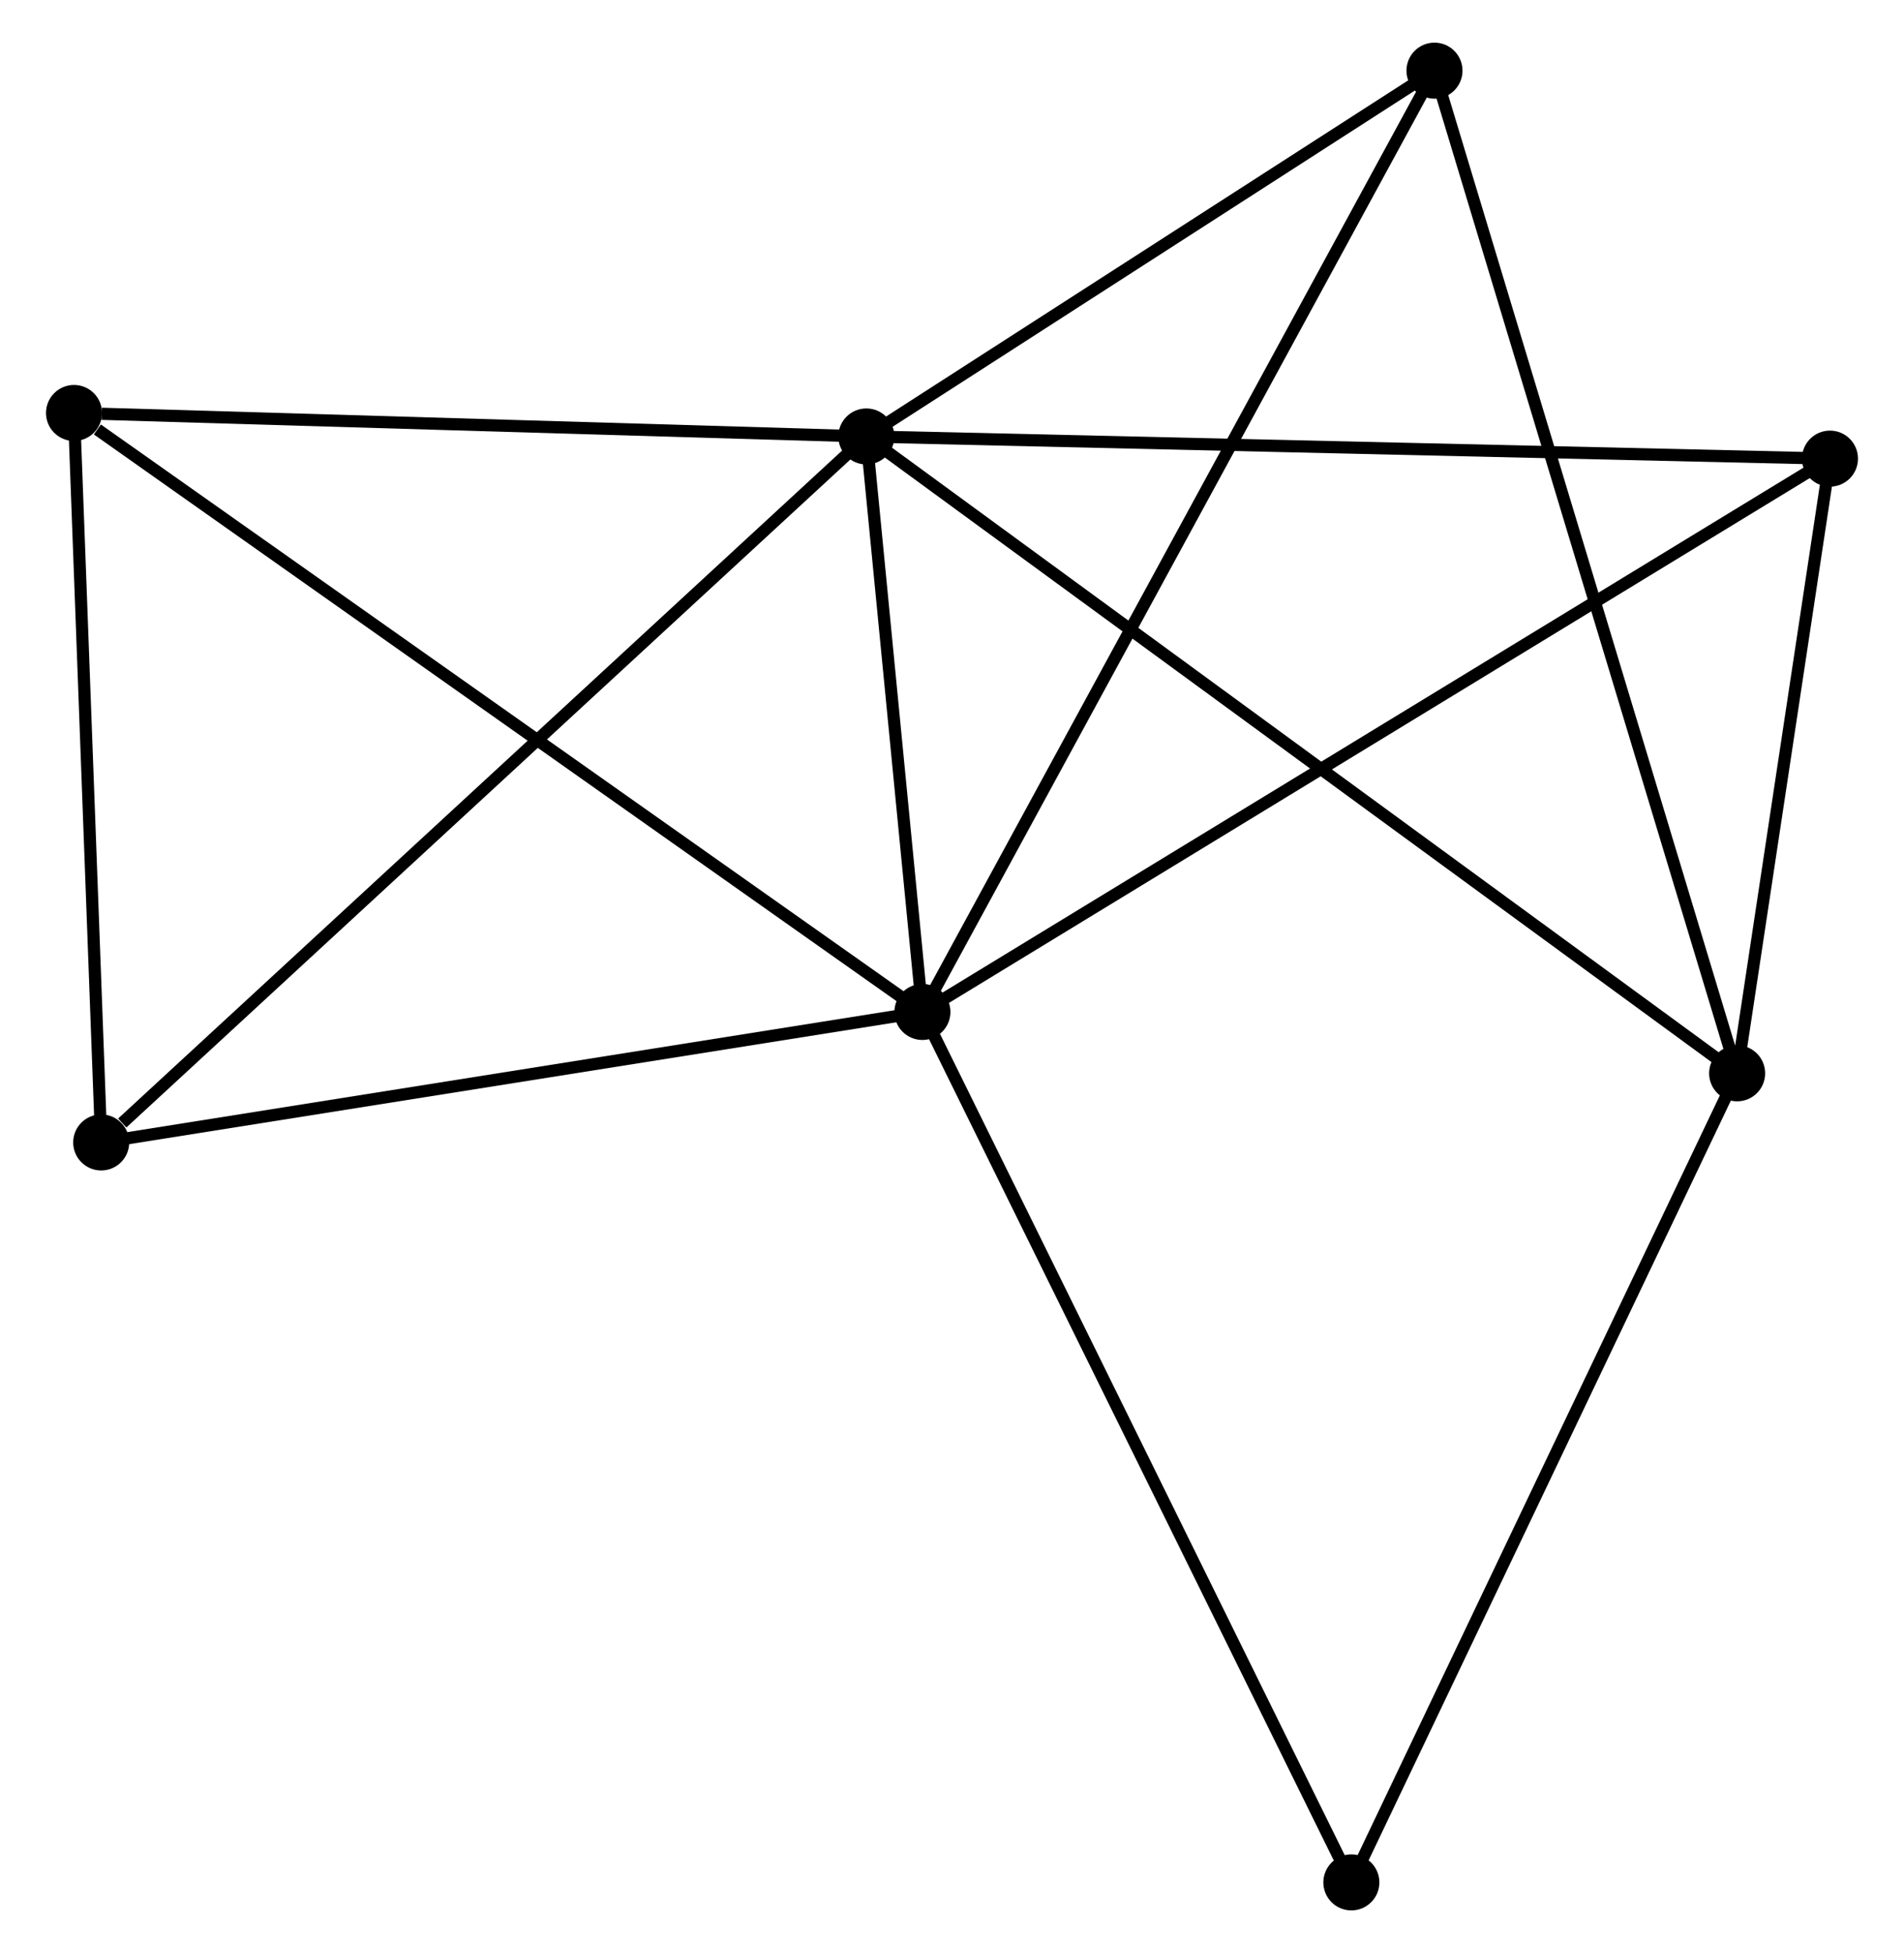 <?xml version="1.0" encoding="UTF-8" standalone="no"?>
<!DOCTYPE svg PUBLIC "-//W3C//DTD SVG 1.1//EN"
 "http://www.w3.org/Graphics/SVG/1.1/DTD/svg11.dtd">
<!-- Generated by graphviz version 2.36.0 (20140111.2315)
 -->
<!-- Title: %3 Pages: 1 -->
<svg width="156pt" height="160pt"
 viewBox="0.00 0.00 155.76 160.32" xmlns="http://www.w3.org/2000/svg" xmlns:xlink="http://www.w3.org/1999/xlink">
<g id="graph0" class="graph" transform="scale(1 1) rotate(0) translate(4 156.319)">
<title>%3</title>
<!-- 0 -->
<g id="node1" class="node"><title>0</title>
<ellipse fill="black" stroke="black" cx="71.451" cy="-73.251" rx="1.8" ry="1.8"/>
</g>
<!-- 1 -->
<g id="node2" class="node"><title>1</title>
<ellipse fill="black" stroke="black" cx="66.848" cy="-120.492" rx="1.8" ry="1.8"/>
</g>
<!-- 0&#45;&#45;1 -->
<g id="edge1" class="edge"><title>0&#45;&#45;1</title>
<path fill="none" stroke="black" d="M71.253,-75.281C70.496,-83.051 67.787,-110.856 67.04,-118.522"/>
</g>
<!-- 3 -->
<g id="node3" class="node"><title>3</title>
<ellipse fill="black" stroke="black" cx="4.032" cy="-62.54" rx="1.8" ry="1.8"/>
</g>
<!-- 0&#45;&#45;3 -->
<g id="edge2" class="edge"><title>0&#45;&#45;3</title>
<path fill="none" stroke="black" d="M69.506,-72.942C59.661,-71.378 15.418,-64.349 5.857,-62.83"/>
</g>
<!-- 4 -->
<g id="node4" class="node"><title>4</title>
<ellipse fill="black" stroke="black" cx="113.49" cy="-150.519" rx="1.8" ry="1.8"/>
</g>
<!-- 0&#45;&#45;4 -->
<g id="edge3" class="edge"><title>0&#45;&#45;4</title>
<path fill="none" stroke="black" d="M72.329,-74.864C77.8,-84.92 107.16,-138.884 112.617,-148.914"/>
</g>
<!-- 5 -->
<g id="node5" class="node"><title>5</title>
<ellipse fill="black" stroke="black" cx="145.959" cy="-118.672" rx="1.8" ry="1.8"/>
</g>
<!-- 0&#45;&#45;5 -->
<g id="edge4" class="edge"><title>0&#45;&#45;5</title>
<path fill="none" stroke="black" d="M73.007,-74.199C82.704,-80.111 134.74,-111.833 144.412,-117.729"/>
</g>
<!-- 6 -->
<g id="node6" class="node"><title>6</title>
<ellipse fill="black" stroke="black" cx="1.8" cy="-122.42" rx="1.8" ry="1.8"/>
</g>
<!-- 0&#45;&#45;6 -->
<g id="edge5" class="edge"><title>0&#45;&#45;6</title>
<path fill="none" stroke="black" d="M69.729,-74.466C60.176,-81.21 13.757,-113.979 3.717,-121.066"/>
</g>
<!-- 7 -->
<g id="node7" class="node"><title>7</title>
<ellipse fill="black" stroke="black" cx="106.666" cy="-1.8" rx="1.8" ry="1.8"/>
</g>
<!-- 0&#45;&#45;7 -->
<g id="edge6" class="edge"><title>0&#45;&#45;7</title>
<path fill="none" stroke="black" d="M72.321,-71.484C77.193,-61.599 101.034,-13.228 105.826,-3.504"/>
</g>
<!-- 1&#45;&#45;3 -->
<g id="edge8" class="edge"><title>1&#45;&#45;3</title>
<path fill="none" stroke="black" d="M65.296,-119.059C56.68,-111.111 14.816,-72.489 5.761,-64.136"/>
</g>
<!-- 1&#45;&#45;4 -->
<g id="edge9" class="edge"><title>1&#45;&#45;4</title>
<path fill="none" stroke="black" d="M68.4,-121.491C75.482,-126.05 104.693,-144.855 111.885,-149.485"/>
</g>
<!-- 1&#45;&#45;5 -->
<g id="edge10" class="edge"><title>1&#45;&#45;5</title>
<path fill="none" stroke="black" d="M68.804,-120.447C79.749,-120.195 133.306,-118.963 144.072,-118.716"/>
</g>
<!-- 1&#45;&#45;6 -->
<g id="edge11" class="edge"><title>1&#45;&#45;6</title>
<path fill="none" stroke="black" d="M64.972,-120.547C55.639,-120.824 14.273,-122.05 4.077,-122.352"/>
</g>
<!-- 2 -->
<g id="node8" class="node"><title>2</title>
<ellipse fill="black" stroke="black" cx="138.337" cy="-68.215" rx="1.8" ry="1.8"/>
</g>
<!-- 1&#45;&#45;2 -->
<g id="edge7" class="edge"><title>1&#45;&#45;2</title>
<path fill="none" stroke="black" d="M68.341,-119.4C77.645,-112.597 127.573,-76.087 136.852,-69.301"/>
</g>
<!-- 3&#45;&#45;6 -->
<g id="edge15" class="edge"><title>3&#45;&#45;6</title>
<path fill="none" stroke="black" d="M3.958,-64.533C3.619,-73.624 2.221,-111.125 1.877,-120.359"/>
</g>
<!-- 2&#45;&#45;4 -->
<g id="edge12" class="edge"><title>2&#45;&#45;4</title>
<path fill="none" stroke="black" d="M137.723,-70.25C134.285,-81.637 117.464,-137.355 114.083,-148.555"/>
</g>
<!-- 2&#45;&#45;5 -->
<g id="edge13" class="edge"><title>2&#45;&#45;5</title>
<path fill="none" stroke="black" d="M138.665,-70.383C139.918,-78.683 144.405,-108.38 145.642,-116.569"/>
</g>
<!-- 2&#45;&#45;7 -->
<g id="edge14" class="edge"><title>2&#45;&#45;7</title>
<path fill="none" stroke="black" d="M137.554,-66.574C133.211,-57.465 112.103,-13.202 107.538,-3.628"/>
</g>
</g>
</svg>
